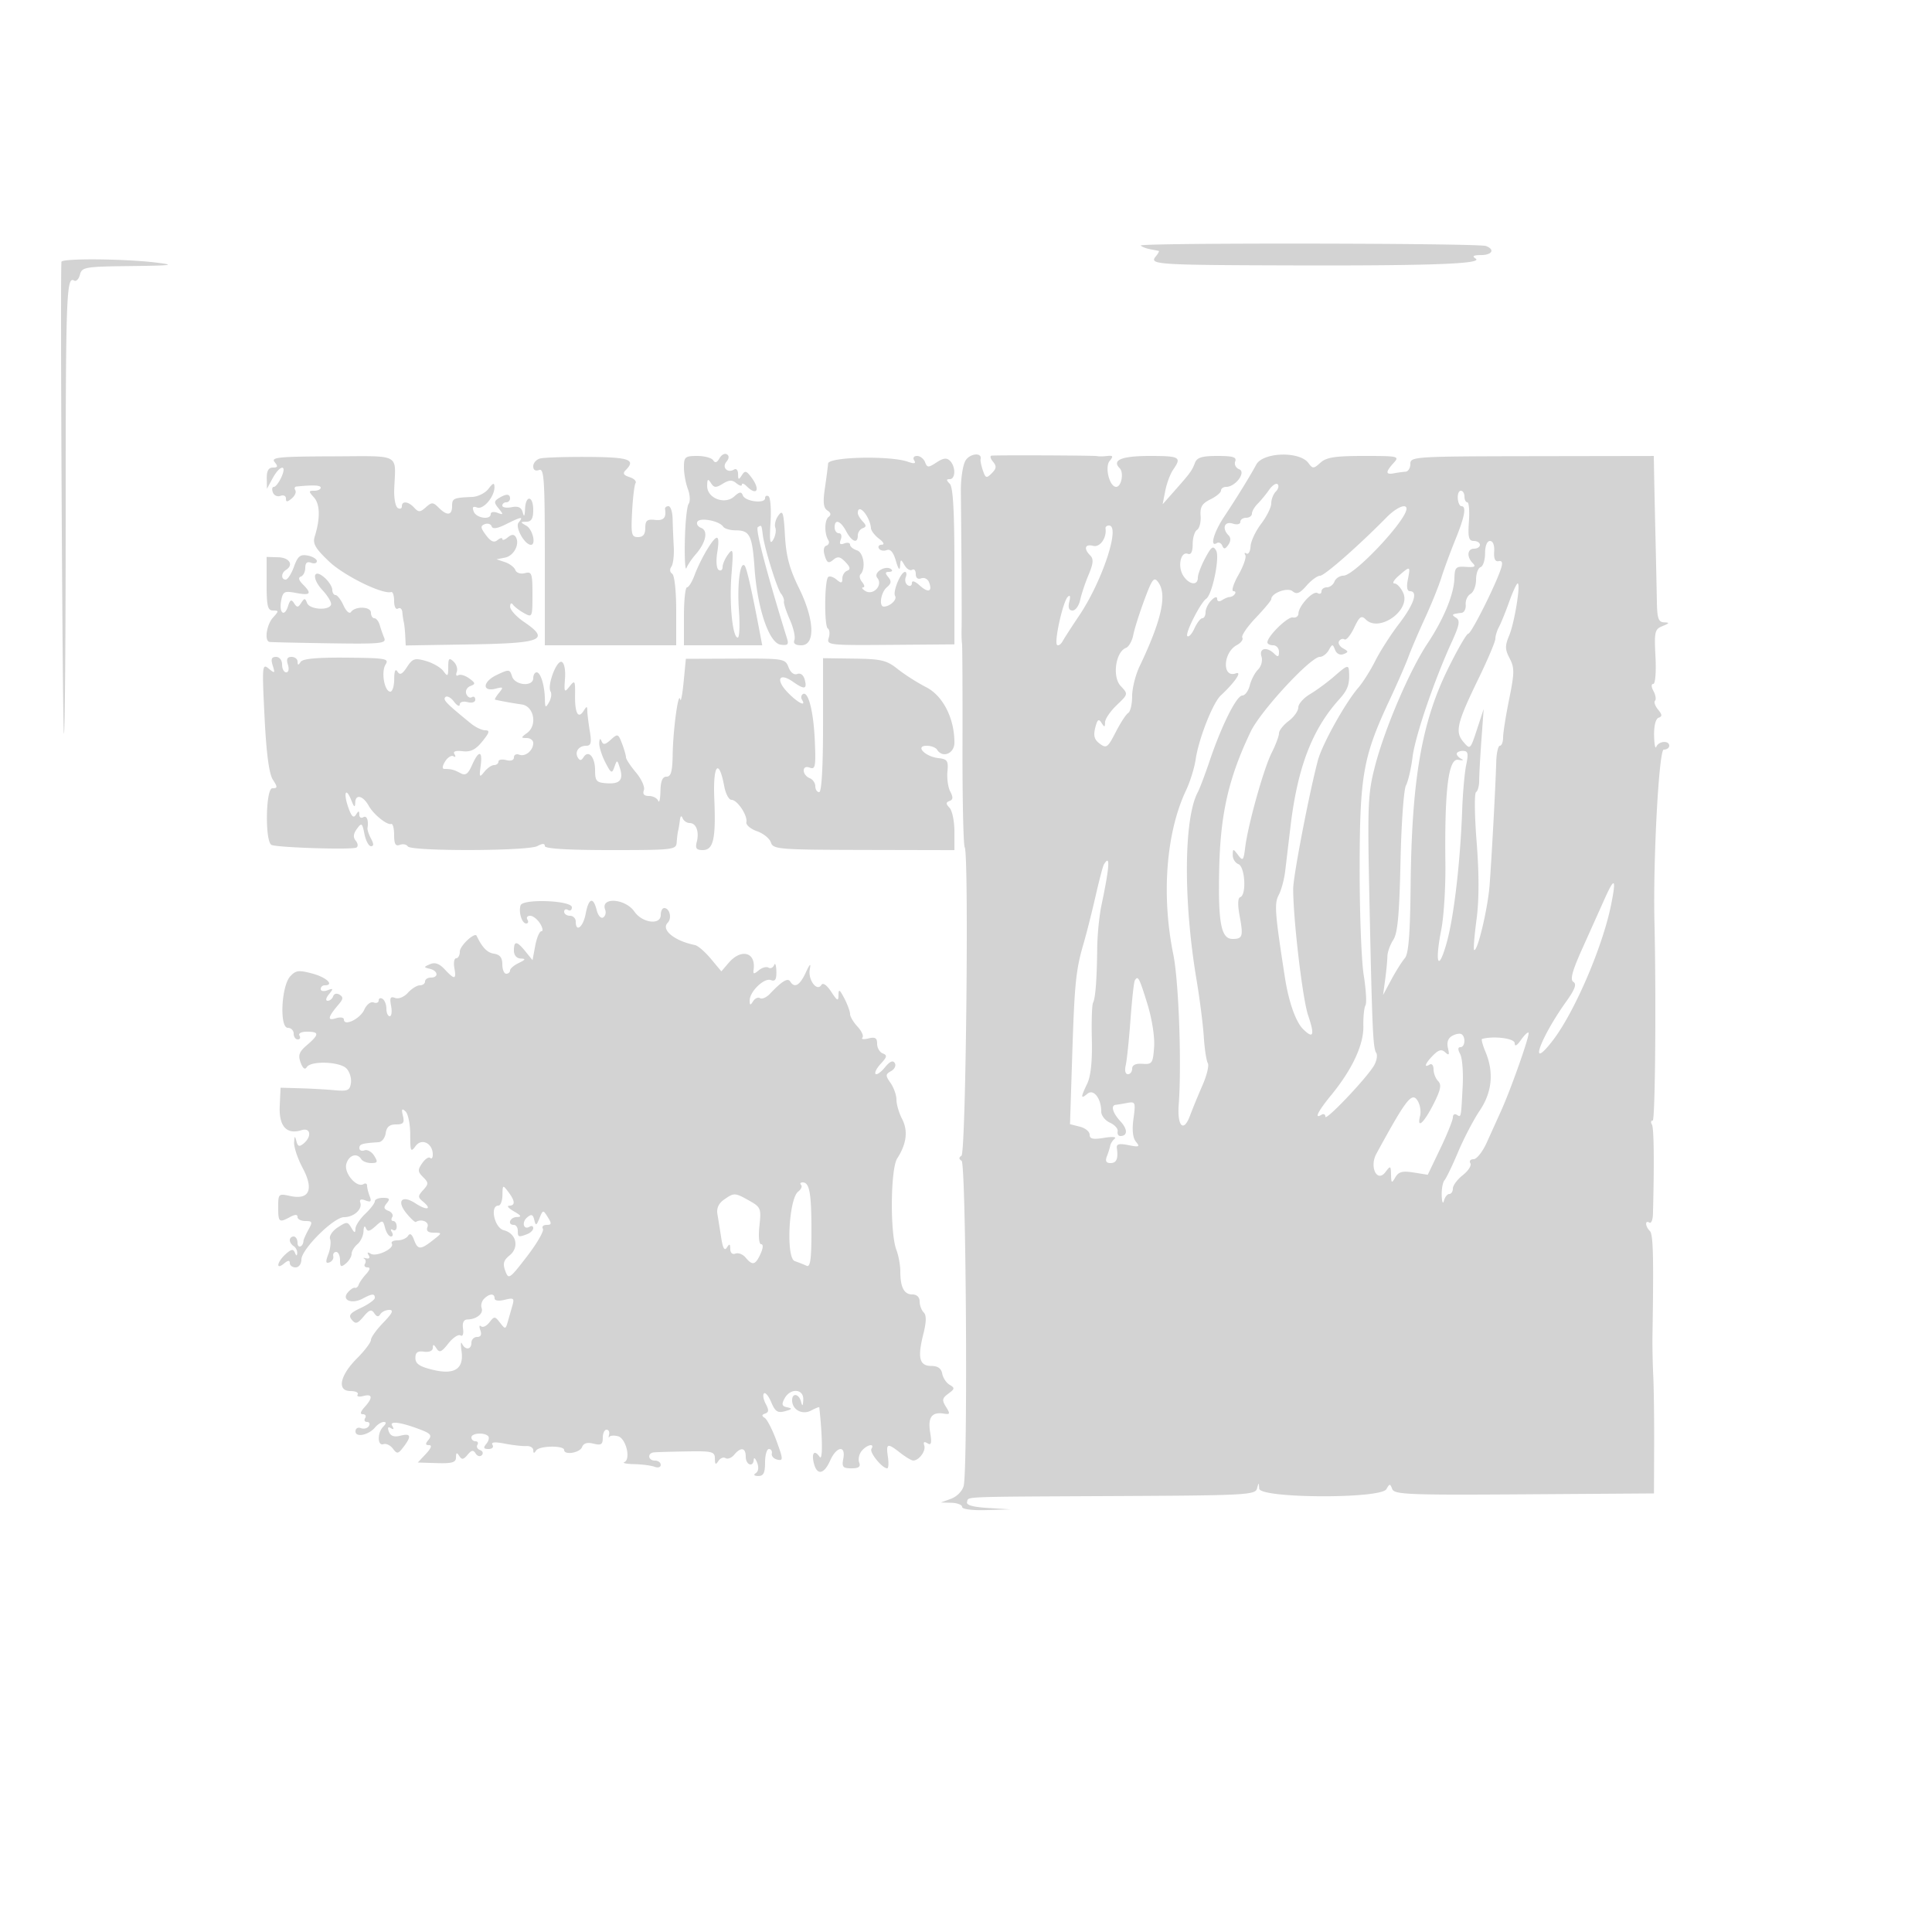 <svg xmlns="http://www.w3.org/2000/svg" width="500" height="500"><path d="M295.216 63.55c.331.33 1.429.757 2.442.949 1.013.191 2.01.382 2.214.424.205.043-.142.698-.772 1.456-1.737 2.094.128 2.214 35.9 2.308 35.66.094 49.036-.416 46.872-1.787-.971-.615-.569-.874 1.378-.885 2.921-.016 3.713-1.432 1.316-2.351-1.963-.753-90.101-.866-89.35-.114m-279.311 4.2c-.349 2.738.274 121.762.639 122.127.251.251.456-25.457.456-57.129 0-56.208.186-61.369 2.172-60.142.529.328 1.21-.35 1.512-1.505.519-1.984 1.25-2.109 13.183-2.248 10.683-.124 11.707-.262 6.633-.891-8.085-1.004-24.477-1.145-24.595-.212M186.2 118.607c-.63 1.125-1.145 1.291-1.621.521-.383-.62-2.245-1.128-4.138-1.128-3.14 0-3.441.257-3.441 2.935 0 1.614.46 4.144 1.021 5.622.562 1.477.654 3.194.204 3.815-.45.62-.895 4.953-.989 9.628-.093 4.675.098 7.825.424 7 .327-.825 1.386-2.4 2.352-3.5 2.681-3.05 3.337-6.152 1.454-6.875-.876-.336-1.312-1.066-.968-1.622.711-1.15 5.674-.196 6.638 1.276.35.534 1.804.971 3.232.971 3.674 0 4.316 1.275 4.905 9.75.73 10.482 3.753 19.396 6.729 19.838 1.817.269 2.162-.034 1.707-1.5-5.266-16.979-8.283-28.483-7.584-28.915.982-.607.949-.66 1.293 2.077.421 3.352 3.711 13.927 4.712 15.145.517.629.855 1.529.751 2-.105.47.583 2.595 1.527 4.722.944 2.126 1.478 4.489 1.186 5.25-.358.931.222 1.383 1.773 1.383 3.703 0 3.436-6.623-.597-14.815-2.454-4.986-3.32-8.228-3.621-13.56-.343-6.067-.572-6.767-1.704-5.219-.719.984-1.076 2.392-.793 3.13.284.739.034 2.157-.555 3.153-.817 1.382-.98.331-.686-4.443.211-3.44-.02-6.504-.514-6.809-.493-.305-.897-.084-.897.493 0 1.5-5.138.873-5.742-.701-.4-1.042-.866-.989-2.242.256-2.454 2.221-7.022.453-7.001-2.71.013-1.827.203-1.98.97-.775.803 1.262 1.289 1.292 3.063.193 1.629-1.01 2.432-1.039 3.53-.128.782.649 1.422.81 1.422.357 0-.452.54-.282 1.2.378 2.711 2.711 3.665.929 1.229-2.295-1.294-1.712-1.642-1.783-2.453-.5-.797 1.26-.948 1.211-.961-.314-.008-.995-.465-1.531-1.015-1.191-1.696 1.048-3.245-.5-2-2 .706-.851.745-1.539.11-1.932-.543-.336-1.402.132-1.91 1.039m63.623.68c-.664 1.217-1.183 4.688-1.153 7.713.179 18.278.257 32.895.191 35.5-.042 1.65.006 3.45.107 4 .101.55.158 12.419.126 26.376-.031 13.956.228 25.836.575 26.398 1.119 1.81.306 79.123-.839 79.831-.718.444-.707.853.036 1.312 1.152.712 1.65 79.679.53 84.14-.328 1.307-1.758 2.769-3.241 3.313l-2.655.972 2.75.079c1.512.043 2.75.529 2.75 1.079 0 .58 2.624.921 6.25.811l6.25-.189-5.816-.363c-3.954-.247-5.687-.746-5.413-1.561.485-1.437-2.648-1.317 39.906-1.527 32.101-.158 34.71-.301 35.134-1.921.435-1.667.463-1.667.573 0 .169 2.552 31.493 2.685 32.917.141.821-1.466.956-1.468 1.511-.02.543 1.416 4.283 1.565 34.172 1.359l33.563-.23.044-12.5c.025-6.875-.08-14.975-.232-18-.152-3.025-.241-7.75-.196-10.5.327-20.421.185-26.052-.677-26.914-1.209-1.209-1.311-2.905-.131-2.176.47.291.888-.695.928-2.191.36-13.419.257-22.346-.27-23.197-.347-.562-.252-1.022.211-1.022.639 0 .913-31.605.447-51.5-.375-15.993 1.163-44.5 2.401-44.5.786 0 1.428-.45 1.428-1 0-1.439-2.739-1.234-3.338.25-.277.688-.54-.625-.583-2.917-.047-2.504.42-4.334 1.171-4.587.971-.327.939-.798-.143-2.108-.765-.927-1.119-1.96-.785-2.294.334-.334.158-1.448-.392-2.475-.598-1.117-.623-1.869-.064-1.869.528 0 .778-3.074.573-7.046-.336-6.506-.194-7.115 1.849-7.937 1.795-.723 1.873-.902.411-.954-1.486-.052-1.819-.983-1.898-5.313a4737.17 4737.17 0 00-.364-16.75c-.147-6.325-.306-13.636-.352-16.248l-.085-4.747-31.5.053c-30.516.051-31.5.113-31.5 1.997 0 1.07-.562 1.979-1.25 2.022-.687.042-2.038.227-3 .411-2.188.419-2.215-.317-.095-2.659 1.592-1.759 1.301-1.829-7.671-1.829-7.452 0-9.712.349-11.246 1.737-1.771 1.603-2.011 1.61-3.116.098-2.282-3.12-11.767-2.829-13.51.415-1.619 3.014-5.006 8.509-8.362 13.566-2.654 4-3.717 7.899-1.835 6.737.503-.311 1.143 0 1.423.691.386.951.761.894 1.544-.236.66-.951.688-1.838.076-2.45-1.768-1.768-1.097-3.737 1.042-3.058 1.147.364 2 .18 2-.433 0-.587.675-1.067 1.5-1.067s1.5-.482 1.5-1.071c0-.59.665-1.737 1.478-2.55.812-.812 2.152-2.441 2.977-3.618.824-1.177 1.817-1.822 2.205-1.434.389.388.174 1.239-.477 1.89-.65.65-1.183 2.023-1.183 3.05 0 1.026-1.172 3.403-2.605 5.281-1.432 1.878-2.67 4.505-2.75 5.838-.08 1.332-.552 2.171-1.05 1.864-.497-.308-.637-.126-.31.402.327.529-.477 2.849-1.787 5.155S318.615 153 319.225 153c1.153 0 .114 1.488-1.058 1.515-.367.009-1.229.373-1.917.809-.731.464-1.25.325-1.25-.336 0-.677-.603-.528-1.5.369-.825.825-1.5 2.207-1.5 3.072 0 .864-.378 1.571-.839 1.571-.462 0-1.379 1.183-2.038 2.629-.659 1.446-1.486 2.341-1.838 1.989-.656-.656 3.397-8.665 4.899-9.682 1.547-1.048 3.534-10.689 2.561-12.428-.776-1.386-1.226-1.081-2.834 1.919-1.051 1.961-1.911 4.242-1.911 5.069 0 2.182-2.307 1.843-3.807-.559-1.482-2.373-.617-6.314 1.231-5.605.82.315 1.243-.541 1.243-2.515 0-1.646.51-3.308 1.134-3.694.623-.385 1.036-2.013.916-3.618-.171-2.3.365-3.203 2.533-4.266 1.512-.741 2.75-1.774 2.75-2.294s.605-.945 1.345-.945c2.408 0 5.232-3.841 3.354-4.562-.865-.332-1.328-1.241-1.029-2.021.426-1.109-.571-1.417-4.594-1.417-3.973 0-5.29.397-5.807 1.75-.792 2.076-1.227 2.672-5.28 7.25l-3.098 3.5.682-3.5c.375-1.925 1.3-4.388 2.055-5.473 2.242-3.222 1.717-3.527-6.069-3.527-7.255 0-9.887 1.072-7.788 3.171 1.145 1.145.448 4.829-.912 4.829-1.723 0-3.002-5.123-1.677-6.719 1.012-1.22.886-1.439-.729-1.263-1.074.117-2.178.128-2.453.026-.476-.178-25.546-.291-27.372-.124-.48.044-.323.742.349 1.552.975 1.175.912 1.782-.309 3.003-1.375 1.375-1.61 1.301-2.298-.722-.421-1.239-.691-2.548-.6-2.908.477-1.875-2.888-1.498-3.947.442m-178.757.292c.936 1.129.845 1.421-.444 1.421-1.113 0-1.609.864-1.582 2.75l.04 2.75 1.492-2.75c1.875-3.457 3.805-3.672 2.246-.25-.626 1.375-1.503 2.5-1.947 2.5-.445 0-.56.647-.257 1.437a1.534 1.534 0 001.969.893c.779-.299 1.417.009 1.417.685 0 .97.315.969 1.489-.006.819-.68 1.242-1.635.941-2.122-.301-.488-.184-.924.261-.968 4.462-.448 6.309-.361 6.309.298 0 .431-.745.783-1.655.783-1.51 0-1.517.153-.078 1.75 1.566 1.739 1.64 5.471.198 10.048-.591 1.878.08 3.064 3.681 6.5 3.871 3.693 13.828 8.591 16.104 7.922.412-.121.75.932.75 2.339 0 1.451.433 2.292 1 1.941.55-.34 1.056.084 1.125.941.069.857.237 2.009.375 2.559.138.55.306 2.136.375 3.524l.125 2.524 16.737-.274c18.679-.306 20.71-1.168 13.813-5.866-1.945-1.324-3.533-3.083-3.528-3.908.005-.881.312-1.087.743-.5.404.55 1.703 1.538 2.885 2.196 2.095 1.165 2.15 1.041 2.15-4.84 0-5.505-.173-5.992-1.961-5.524-1.114.291-2.181-.059-2.469-.811-.28-.728-1.49-1.65-2.689-2.049l-2.181-.726 2.203-.436c2.302-.456 3.896-3.532 2.773-5.35-.452-.729-1.091-.694-2.065.114-.776.644-1.411.836-1.411.426s-.562-.284-1.25.28c-.904.741-1.727.387-2.974-1.281-1.429-1.912-1.483-2.398-.314-2.846.775-.297 1.576-.04 1.78.573.252.755 1.45.575 3.718-.556 4.004-1.998 4.623-2.077 3.249-.42-.975 1.177 1.571 5.75 3.201 5.75 1.38 0 .44-3.988-1.16-4.92-1.667-.971-1.667-1.021 0-1.05 1.271-.022 1.75-.851 1.75-3.03 0-3.761-1.958-3.992-2.116-.25-.079 1.871-.268 2.159-.592.901-.345-1.338-1.142-1.722-2.884-1.389-1.325.254-2.408.073-2.408-.401 0-.473.45-.861 1-.861s1-.45 1-1c0-1.234-1.048-1.255-2.936-.061-1.247.79-1.247 1.14 0 2.672 1.28 1.572 1.246 1.692-.314 1.108-.963-.361-1.75-.22-1.75.312 0 1.625-3.744 1.078-4.404-.642-.439-1.144-.188-1.446.865-1.042 1.63.625 4.559-2.832 4.507-5.32-.024-1.171-.384-1.061-1.544.473-.831 1.1-2.73 2.05-4.218 2.111-4.848.2-5.206.364-5.206 2.389 0 2.419-1.295 2.562-3.472.385-1.449-1.449-1.792-1.458-3.322-.094-1.464 1.306-1.889 1.322-2.995.116-1.524-1.662-3.211-1.845-3.211-.348 0 .582-.481.762-1.069.398-.588-.363-.997-2.527-.908-4.809.371-9.496 2.061-8.598-16.08-8.541-13.759.044-15.888.254-14.877 1.472m68.684-.915c-.963.266-1.75 1.173-1.75 2.016 0 .953.568 1.316 1.5.958 1.307-.501 1.5 2.388 1.5 22.393V167h34v-8.941c0-5.158-.444-9.215-1.049-9.589-.6-.371-.687-1.144-.204-1.809.465-.639.744-2.961.621-5.161-.123-2.2-.256-5.463-.296-7.25-.039-1.787-.522-3.25-1.072-3.25s-.947.338-.882.75c.357 2.26-.377 3.045-2.618 2.799-2.039-.223-2.5.162-2.5 2.089 0 1.644-.571 2.362-1.878 2.362-1.681 0-1.843-.686-1.536-6.537.188-3.595.589-6.938.892-7.428.303-.49-.401-1.193-1.564-1.562-1.539-.489-1.816-.971-1.015-1.772 2.755-2.755 1.008-3.379-9.649-3.449-5.912-.038-11.537.147-12.5.412m74.561 1.296c-.065.847-.44 3.73-.833 6.408-.535 3.641-.371 5.089.653 5.75.895.577 1.013 1.142.34 1.632-1.106.806-1.169 4.312-.108 6.029.357.577.137 1.221-.489 1.43-.702.234-.864 1.247-.423 2.638.588 1.851.982 2.039 2.183 1.042 1.176-.976 1.803-.864 3.166.567 1.254 1.315 1.372 1.905.45 2.247-.687.255-1.25 1.156-1.25 2.003 0 1.265-.271 1.314-1.524.274-.838-.696-1.805-.985-2.147-.642-.962.962-1.043 12.721-.091 13.309.464.287.568 1.389.232 2.448-.589 1.854.022 1.923 15.959 1.798l16.571-.131v-20.181c0-14.363-.346-20.527-1.2-21.381-.933-.933-.933-1.2 0-1.2 1.521 0 1.565-3.235.065-4.735-.846-.846-1.733-.742-3.49.409-2.134 1.398-2.413 1.392-2.972-.066-.339-.884-1.27-1.608-2.069-1.608-.845 0-1.153.484-.737 1.158.515.832.041.924-1.691.326-4.67-1.612-20.463-1.247-20.595.476M377.275 129c.083 1.1.505 2 .938 2 1.354 0 .872 2.659-1.575 8.684-1.299 3.199-2.926 7.616-3.616 9.816-.69 2.2-2.601 6.925-4.247 10.5s-3.572 8.075-4.279 10c-.707 1.925-2.867 6.875-4.799 11-6.914 14.758-7.773 19.506-7.822 43.244-.023 11.691.448 24.331 1.049 28.089.6 3.758.807 7.294.459 7.856-.348.563-.593 2.966-.546 5.34.098 4.87-2.874 11.239-8.381 17.959-3.402 4.153-4.418 6.225-2.456 5.012.55-.34 1-.116 1 .498 0 1.305 10.951-10.25 12.662-13.361.64-1.161.871-2.568.514-3.124-.848-1.325-1.044-5.661-1.751-38.713-.548-25.632-.442-28.283 1.418-35.5 2.496-9.679 8.945-24.767 13.557-31.715 4.244-6.395 6.867-12.74 7-16.939.09-2.836.387-3.125 3.01-2.936 2.208.16 2.63-.07 1.75-.95-1.634-1.634-1.442-3.76.34-3.76.825 0 1.5-.45 1.5-1s-.718-1-1.597-1c-1.295 0-1.531-.943-1.25-5.001.191-2.75.01-5-.403-5-.413.001-.75-.674-.75-1.499 0-.825-.422-1.5-.938-1.5s-.87.9-.787 2m-18.384 4.848C351.63 141.228 342.783 149 341.644 149c-.706 0-2.291 1.158-3.522 2.574-1.739 2-2.542 2.322-3.602 1.443-1.32-1.096-5.52.472-5.52 2.061 0 .328-1.809 2.498-4.02 4.822-2.211 2.325-3.773 4.625-3.472 5.113.301.488-.334 1.359-1.412 1.936-3.614 1.934-3.855 8.625-.263 7.318 1.768-.643-.276 2.354-3.91 5.733-2.043 1.899-5.72 11.261-6.481 16.5-.32 2.2-1.434 5.8-2.476 8-5.169 10.913-6.439 27.166-3.319 42.464 1.413 6.929 2.194 28.485 1.408 38.85-.43 5.659 1.247 7.395 2.889 2.992.678-1.818 2.148-5.397 3.267-7.953 1.119-2.556 1.734-5.133 1.367-5.726-.366-.593-.835-3.677-1.04-6.853-.206-3.176-1.054-9.824-1.885-14.774-3.434-20.461-3.29-41.704.329-48.466.493-.922 1.874-4.569 3.067-8.105 3.094-9.166 6.973-16.929 8.46-16.929.701 0 1.57-1.179 1.932-2.621.362-1.441 1.326-3.289 2.142-4.105.841-.841 1.224-2.306.884-3.379-.689-2.171 1.418-2.61 3.333-.695.933.933 1.2.822 1.2-.5 0-.935-.675-1.7-1.5-1.7s-1.499-.338-1.499-.75c.003-1.59 5.255-6.735 6.591-6.456.775.161 1.423-.289 1.441-1 .052-2.005 3.788-6.023 4.939-5.311.565.349 1.028.158 1.028-.424s.627-1.059 1.393-1.059 1.652-.675 1.969-1.5c.316-.825 1.377-1.513 2.357-1.529 2.845-.047 16.281-14.334 16.281-17.312 0-1.449-2.644-.316-5.109 2.189M222 132.8c0 .44.563 1.396 1.25 2.125 1 1.06 1 1.417 0 1.783-.687.252-1.25 1.096-1.25 1.875 0 2.217-1.529 1.665-3-1.083-1.493-2.789-3-3.291-3-1 0 .825.498 1.5 1.107 1.5s.829.725.489 1.611c-.443 1.153-.189 1.447.893 1.032.831-.319 1.511-.175 1.511.321s.802 1.156 1.783 1.467c1.749.555 2.357 4.762.9 6.22-.366.366-.164 1.269.448 2.007.613.738.721 1.349.241 1.357-.479.009-.237.418.54.91 2.075 1.313 4.689-1.496 3.135-3.369-1.189-1.431 2.353-3.489 3.695-2.147.325.325.011.591-.698.591-.977 0-1.014.331-.154 1.367.863 1.04.773 1.668-.378 2.623-1.546 1.283-2.116 5.022-.762 4.995 1.591-.033 3.478-1.807 2.906-2.733-.671-1.086 1.441-6.232 2.563-6.244.395-.004.477.621.181 1.391-.295.769-.056 1.696.532 2.059.587.363 1.068.114 1.068-.554 0-.752.763-.523 2.006.602 2.222 2.01 3.369 1.634 2.435-.8-.334-.869-1.244-1.335-2.024-1.036-.873.335-1.417-.095-1.417-1.122 0-.916-.422-1.405-.939-1.086-.516.319-1.402-.217-1.969-1.191-.958-1.645-1.04-1.629-1.152.229-.077 1.279-.467.797-1.081-1.337-.651-2.259-1.419-3.162-2.378-2.794-.779.299-1.683.113-2.008-.413-.325-.526-.002-.97.718-.988.791-.019.518-.631-.691-1.546-1.1-.833-2.043-2.056-2.097-2.718-.249-3.109-3.403-6.726-3.403-3.904m64.108 3.95c.353 2.446-1.437 4.977-3.194 4.517-2.141-.56-2.524.723-.747 2.5.889.889.787 2.067-.428 4.95-.877 2.081-1.86 5.021-2.186 6.533-.325 1.512-1.215 2.75-1.978 2.75-.933 0-1.21-.737-.845-2.25.353-1.464.204-1.901-.426-1.25-1.241 1.28-3.529 11.608-2.746 12.391.326.326.991-.12 1.478-.991s2.405-3.841 4.262-6.6c5.981-8.888 10.745-23.3 7.702-23.3-.55 0-.951.338-.892.75m-103.133 5.5c-1.097 1.787-2.531 4.713-3.186 6.5-.655 1.787-1.55 3.25-1.99 3.25-.439 0-.799 3.375-.799 7.5v7.5h20.262l-.616-3.25c-2.086-11.001-3.413-16.85-3.943-17.38-1.189-1.19-1.952 4.906-1.465 11.71.272 3.806.133 6.92-.31 6.92-1.354 0-2.228-8.867-1.616-16.385.518-6.359.426-6.909-.866-5.174-.795 1.068-1.446 2.557-1.446 3.309 0 .752-.451 1.089-1.002.749-.577-.357-.735-2.292-.372-4.559.766-4.791-.009-4.993-2.651-.69m201.358.944c0 1.757-.525 3.37-1.166 3.584-.642.214-1.167 1.679-1.167 3.256 0 1.576-.644 3.227-1.43 3.667-.787.44-1.35 1.689-1.25 2.776.099 1.086-.382 2.042-1.07 2.124-2.561.305-2.719.449-1.409 1.28 1.082.685.866 1.889-1.118 6.234-4.613 10.101-9.478 24.375-10.158 29.808-.374 2.983-1.143 6.288-1.708 7.345-.566 1.057-1.201 9.974-1.413 19.816-.292 13.643-.736 18.433-1.87 20.162-.817 1.248-1.501 3.166-1.518 4.262-.018 1.095-.277 3.792-.576 5.992l-.545 4 2.152-4c1.183-2.2 2.747-4.683 3.476-5.517.976-1.117 1.373-6.131 1.508-19 .282-27.112 2.84-41.989 9.581-55.733 2.495-5.088 4.894-9.25 5.331-9.25.779 0 7.15-12.692 8.489-16.91.476-1.501.283-2.058-.647-1.865-.879.182-1.262-.651-1.137-2.475.114-1.657-.317-2.75-1.083-2.75-.763 0-1.272 1.277-1.272 3.194m-308.257 3.472C75.413 148.5 74.45 150 73.935 150c-1.242 0-1.197-1.72.065-2.5 2.086-1.289.923-3.198-2-3.281l-3-.085v6.933c0 5.785.274 6.933 1.655 6.933 1.54 0 1.54.127 0 1.829-1.677 1.853-2.281 6.062-.905 6.302.412.072 7.411.231 15.551.355 13.248.2 14.732.055 14.137-1.381a38.137 38.137 0 01-1.168-3.355c-.277-.963-.901-1.75-1.387-1.75-.485 0-.883-.647-.883-1.438 0-1.624-4.094-1.752-5.181-.162-.375.548-1.235-.218-1.911-1.702-.676-1.484-1.607-2.698-2.069-2.698-.461 0-.839-.605-.839-1.345s-.855-2.119-1.901-3.065c-3.015-2.729-3.575-.016-.648 3.14 1.405 1.515 2.403 3.208 2.218 3.762-.533 1.602-5.549 1.264-6.194-.418-.51-1.329-.7-1.335-1.529-.046-.797 1.241-1.086 1.255-1.837.09-.701-1.089-1.035-.926-1.572.764-.937 2.955-2.385 1.774-1.77-1.444.452-2.364.818-2.551 3.866-1.979 3.748.703 4.152.183 1.733-2.236-1.071-1.071-1.243-1.764-.5-2.012.624-.208 1.134-1.226 1.134-2.263 0-1.265.494-1.696 1.5-1.31.825.317 1.5.13 1.5-.414 0-.545-1.062-1.194-2.359-1.442-1.939-.371-2.573.142-3.565 2.884M362 149c-1.268 1.1-1.778 2-1.132 2 .646 0 1.671 1.089 2.278 2.421 2.044 4.486-6.211 10.371-9.68 6.902-1.142-1.142-1.62-.801-3.021 2.152-.915 1.929-2.034 3.279-2.486 3-.451-.279-1.086-.078-1.411.447-.325.525.144 1.366 1.04 1.868 1.433.801 1.445.983.104 1.498-.907.348-1.79-.099-2.176-1.101-.604-1.567-.72-1.563-1.633.063-.54.963-1.582 1.75-2.316 1.75-2.389 0-15.327 13.986-17.884 19.331-5.715 11.949-7.85 21.273-8.157 35.624-.298 13.943.49 18.045 3.468 18.045 2.578 0 2.804-.702 1.855-5.776-.575-3.079-.528-4.831.135-5.052 1.649-.55 1.234-7.875-.484-8.534-.825-.316-1.486-1.377-1.468-2.357.03-1.703.091-1.703 1.391.011 1.233 1.627 1.403 1.442 1.834-2 .745-5.957 4.797-20.416 6.865-24.502 1.033-2.041 1.878-4.296 1.878-5.013 0-.716 1.125-2.147 2.5-3.18 1.375-1.032 2.5-2.617 2.5-3.521 0-.905 1.391-2.466 3.09-3.47 1.7-1.004 4.625-3.173 6.5-4.82 2.957-2.595 3.426-2.747 3.528-1.14.219 3.417-.272 4.839-2.541 7.354-7.019 7.783-10.785 17.637-12.609 33-.49 4.125-1.103 9.272-1.362 11.439-.258 2.166-1.012 4.951-1.675 6.19-1.175 2.196-.994 4.603 1.608 21.371.978 6.302 2.801 11.467 4.714 13.351 2.673 2.632 3.043 1.591 1.28-3.602-1.434-4.225-3.871-24.92-3.856-32.749.006-3.264 4.156-24.821 6.398-33.237 1.102-4.137 7.076-14.872 10.442-18.763 1.19-1.375 3.178-4.525 4.418-7 1.241-2.475 4.013-6.792 6.16-9.592 3.854-5.027 4.972-8.408 2.78-8.408-.717 0-.907-1.089-.525-3 .711-3.553.632-3.586-2.35-1m-65.831 6.236c-1.283 3.445-2.576 7.537-2.875 9.093-.3 1.557-1.154 3.064-1.9 3.35-2.68 1.028-3.581 7.493-1.372 9.844 1.976 2.104 1.976 2.105-1.023 4.978-1.649 1.58-3.006 3.576-3.014 4.436-.013 1.334-.15 1.351-.932.115-.716-1.132-1.066-.849-1.606 1.301-.519 2.069-.227 3.09 1.182 4.128 1.708 1.26 2.065 1 4.105-2.982 1.229-2.399 2.692-4.644 3.25-4.989.559-.346 1.015-2.289 1.013-4.319-.001-2.03.856-5.491 1.905-7.691 5.735-12.024 7.199-18.615 4.848-21.823-1.092-1.49-1.544-.914-3.581 4.559m94.407.514c-.932 2.613-2.118 5.531-2.636 6.486-.517.955-.94 2.338-.94 3.073 0 .735-1.951 5.353-4.336 10.264-5.629 11.587-6.162 13.82-3.927 16.443 1.739 2.039 1.787 1.995 3.499-3.224l1.737-5.292-.581 8c-.319 4.4-.578 9.124-.576 10.497.002 1.373-.367 2.725-.819 3.005-.452.279-.38 6.108.159 12.953.651 8.26.643 14.979-.025 19.975-.553 4.141-.839 7.695-.636 7.898.814.814 3.564-10.691 4.017-16.808.584-7.888 1.555-25.913 1.712-31.77.062-2.338.488-4.25.945-4.25.457 0 .831-.968.831-2.15 0-1.183.708-5.647 1.574-9.92 1.382-6.818 1.397-8.107.127-10.531-1.218-2.325-1.239-3.261-.131-5.913 1.384-3.313 3.04-13.486 2.195-13.486-.271 0-1.256 2.137-2.189 4.75M70.577 172.242c.65 2.049.56 2.116-1.049.782-1.671-1.387-1.725-.755-1.066 12.507.47 9.444 1.162 14.698 2.139 16.219 1.278 1.99 1.264 2.25-.118 2.25-1.708 0-1.944 13.597-.254 14.642 1.145.707 20.995 1.338 22.027.7.463-.286.377-1.079-.19-1.763-.721-.868-.632-1.791.296-3.06 1.224-1.674 1.378-1.569 1.958 1.332.347 1.732 1.107 3.149 1.69 3.149.743 0 .747-.586.012-1.959-.577-1.078-.99-2.316-.917-2.75.335-2.01-.196-3.353-1.105-2.791-.55.34-1.007.029-1.015-.691-.013-1.05-.184-1.043-.869.037-.623.983-1.16.466-1.989-1.912-1.321-3.788-.633-5.383.788-1.829.748 1.869.972 1.992 1.022.562.077-2.238 2.031-1.747 3.492.877 1.245 2.237 4.73 5.05 5.821 4.698.413-.133.75 1.156.75 2.865 0 2.321.371 2.964 1.468 2.544.807-.31 1.734-.133 2.059.393.807 1.306 31.084 1.234 33.539-.079 1.333-.714 1.934-.714 1.934 0 0 .673 5.948 1.035 17 1.035 16.292 0 17.005-.083 17.125-2 .069-1.1.238-2.45.375-3 .137-.55.342-1.787.454-2.75.127-1.094.393-1.282.708-.5.278.688 1.094 1.25 1.814 1.25 1.693 0 2.534 2.244 1.839 4.904-.428 1.636-.088 2.096 1.549 2.096 2.784 0 3.43-2.891 2.989-13.396-.366-8.734 1.181-10.568 2.588-3.068.357 1.905 1.196 3.464 1.864 3.464 1.509 0 4.206 4.048 3.853 5.784-.144.706 1.094 1.756 2.749 2.334 1.656.577 3.278 1.891 3.605 2.92.557 1.755 2.037 1.874 24.041 1.923l23.447.053v-4.807c0-2.644-.562-5.403-1.25-6.132-.994-1.053-.995-1.418-.008-1.781.915-.335.965-.972.192-2.418-.578-1.079-.912-3.405-.742-5.169.271-2.826-.01-3.244-2.369-3.516-3.448-.399-6.077-3.191-3.004-3.191 1.134 0 2.341.45 2.681 1 1.42 2.297 4.5 1.05 4.5-1.822 0-6.301-2.973-12.124-7.324-14.343-2.263-1.155-5.574-3.265-7.36-4.689-2.849-2.274-4.229-2.604-11.281-2.7l-8.035-.11v17.332c0 10.888-.372 17.332-1 17.332-.55 0-1-.689-1-1.531 0-.843-.675-1.791-1.5-2.107-.825-.317-1.5-1.189-1.5-1.938 0-.836.616-1.125 1.596-.749 1.39.534 1.556-.346 1.285-6.781-.325-7.718-1.69-13.13-3.093-12.263-.451.279-.562.926-.245 1.438 1.27 2.056-1.219.751-3.815-1.999-3.088-3.271-2.046-5.106 1.493-2.628 2.972 2.082 3.698 1.963 3.054-.499-.326-1.246-1.09-1.844-1.938-1.519-.845.324-1.746-.368-2.269-1.744-.842-2.216-1.236-2.281-13.718-2.231l-12.85.051-.582 6c-.32 3.3-.718 5.325-.884 4.5-.465-2.316-1.848 7.806-1.946 14.25-.068 4.406-.439 5.75-1.588 5.75-1.053 0-1.524 1.118-1.579 3.75-.043 2.063-.306 3.188-.583 2.5-.278-.687-1.353-1.25-2.39-1.25-1.257 0-1.695-.495-1.315-1.485.313-.817-.6-2.876-2.032-4.577-1.43-1.7-2.601-3.478-2.601-3.95s-.461-2.071-1.025-3.555c-.975-2.562-1.12-2.612-2.897-1.004-1.457 1.319-1.986 1.404-2.395.382-.335-.837-.554-.66-.604.489-.043.989.664 3.236 1.573 4.993 1.494 2.89 1.718 3.004 2.352 1.2.674-1.919.726-1.91 1.413.248.986 3.102.024 4.209-3.448 3.966-2.624-.183-2.965-.574-2.967-3.398-.002-3.423-1.737-5.356-2.989-3.33-.543.878-.96.915-1.447.128-.919-1.487.188-3.107 2.124-3.107 1.26 0 1.449-.744.952-3.75-.341-2.062-.632-4.425-.646-5.25-.023-1.313-.143-1.316-.957-.029-1.401 2.216-2.283.614-2.219-4.03.053-3.829-.058-4.01-1.413-2.298-1.354 1.708-1.449 1.545-1.189-2.049.166-2.293-.195-4.069-.873-4.301-1.332-.457-3.799 6.163-2.862 7.68.344.556.165 1.802-.398 2.769-.897 1.54-1.03 1.447-1.068-.742-.063-3.584-1.105-7-2.134-7-.485 0-.883.675-.883 1.5 0 2.306-4.735 1.911-5.487-.458-.591-1.863-.784-1.88-3.98-.356-3.671 1.75-3.839 4.463-.218 3.53 1.942-.5 2.032-.377.813 1.111-.755.92-1.205 1.71-1 1.756 1.821.408 4.806.94 6.872 1.226 3.2.442 4.134 5.389 1.395 7.392-1.623 1.186-1.63 1.299-.086 1.299.93 0 1.691.585 1.691 1.3 0 1.921-2.043 3.621-3.622 3.015-.758-.291-1.378.022-1.378.695 0 .731-.805 1.013-2 .7-1.1-.287-2-.115-2 .384 0 .498-.513.906-1.14.906-.627 0-1.764.787-2.527 1.75-1.245 1.57-1.342 1.415-.948-1.5.551-4.066-.483-4.186-2.221-.258-1.038 2.346-1.686 2.799-2.994 2.099-1.702-.911-2.392-1.091-4.178-1.091-.609 0-.53-.767.2-1.935.664-1.065 1.638-1.67 2.163-1.346.525.325.645.09.267-.521-.455-.737.249-1.001 2.096-.784 2.087.245 3.363-.391 5.108-2.544 1.847-2.279 2.004-2.87.761-2.87-.86 0-2.53-.787-3.709-1.75-6.487-5.291-7.313-6.145-6.618-6.842.419-.419 1.417.105 2.219 1.165.801 1.06 1.472 1.407 1.489.771.018-.66.891-.932 2.032-.634 1.162.304 2 .031 2-.652 0-.647-.403-.927-.895-.623-.493.305-1.139-.082-1.437-.858-.298-.776.174-1.686 1.049-2.022 1.395-.535 1.358-.78-.302-1.994-1.041-.761-2.312-1.125-2.824-.808-.512.316-.686-.064-.386-.844.299-.781-.074-1.997-.83-2.704-1.144-1.068-1.375-.826-1.375 1.447 0 2.421-.141 2.539-1.25 1.035-.687-.932-2.721-2.114-4.519-2.626-2.903-.828-3.452-.653-4.904 1.563-1.236 1.886-1.838 2.175-2.466 1.186-.54-.852-.836-.173-.846 1.94-.008 1.787-.456 3.25-.996 3.25-1.524 0-2.436-5.103-1.251-7 .973-1.558.138-1.707-10.075-1.8-7.671-.07-11.374.273-11.899 1.1-.585.919-.767.907-.779-.05-.008-.687-.72-1.25-1.582-1.25-1.113 0-1.383.581-.933 2 .364 1.147.18 2-.433 2-.587 0-1.067-.9-1.067-2 0-1.149-.667-2-1.567-2-1.169 0-1.387.57-.856 2.242M377 195.083c0 .413.563 1.018 1.25 1.345.688.327.295.421-.873.21-2.529-.458-3.546 7.803-3.311 26.895.074 6.032-.406 13.714-1.067 17.071-1.732 8.797-.77 11.14 1.395 3.396 1.89-6.763 3.522-20.763 4.022-34.5.16-4.4.629-9.613 1.041-11.583.615-2.934.46-3.584-.853-3.584-.882 0-1.604.338-1.604.75m-91.328 28.667c-.245.412-1.217 4.125-2.16 8.25-.944 4.125-2.307 9.525-3.03 12-2.054 7.025-2.387 10.275-2.995 29.221l-.569 17.72 2.541.638c1.398.351 2.541 1.284 2.541 2.075 0 1.104.869 1.293 3.75.816 2.063-.341 3.3-.248 2.75.205-.55.454-1.079 1.275-1.176 1.825-.097.55-.482 1.788-.857 2.75-.476 1.223-.197 1.75.926 1.75 1.573 0 2.04-1.101 1.649-3.89-.146-1.049.592-1.233 3.004-.751 2.777.556 3.032.44 1.942-.874-.827-.996-1.046-3.042-.642-5.99.579-4.227.489-4.453-1.616-4.06-1.227.229-2.567.45-2.98.491-1.352.134-.787 2.118 1.215 4.267 1.907 2.047 1.896 3.807-.024 3.807-.518 0-.829-.546-.691-1.213.137-.668-.762-1.674-2-2.238-1.238-.563-2.25-1.846-2.25-2.852 0-3.413-1.967-5.969-3.57-4.639-1.785 1.482-1.793 1.008-.042-2.654.912-1.907 1.317-5.822 1.181-11.404-.114-4.675.024-8.937.307-9.47.626-1.181.993-5.988 1.083-14.189.037-3.388.526-8.338 1.086-11 2.148-10.211 2.341-13.475.627-10.591m129.544 9.003a9493.48 9493.48 0 01-5.688 12.677c-2.651 5.898-3.249 8.124-2.334 8.69.899.555.399 1.924-1.848 5.07-6.838 9.574-9.931 18.409-3.567 10.191 5.671-7.323 12.994-24.339 15.183-35.277 1.383-6.913.907-7.282-1.746-1.351m-280.483 1.535c-.582 1.731.33 4.712 1.443 4.712.518 0 .664-.45.324-1s-.025-1 .7-1c.726 0 1.881.9 2.568 2s.845 2 .352 2c-.494 0-1.214 1.686-1.6 3.746l-.703 3.746-1.819-2.246c-2.244-2.771-2.998-2.833-2.998-.246 0 1.212.689 2.027 1.75 2.068 1.393.054 1.291.289-.5 1.152-1.238.597-2.25 1.467-2.25 1.933 0 .466-.45.847-1 .847s-1-1.094-1-2.43c0-1.721-.628-2.524-2.148-2.75-1.765-.263-3.041-1.577-4.505-4.639-.483-1.012-4.347 2.596-4.347 4.06 0 .967-.42 1.759-.934 1.759-.513 0-.73 1.125-.48 2.5.554 3.055.075 3.126-2.491.372-1.386-1.489-2.526-1.893-3.789-1.346-1.696.736-1.699.809-.056 1.202 2.137.511 2.331 2.272.25 2.272-.825 0-1.5.45-1.5 1s-.605 1-1.345 1-2.132.87-3.094 1.933c-.995 1.099-2.419 1.675-3.303 1.336-1.231-.473-1.448-.043-1.045 2.067.281 1.465.122 2.664-.352 2.664-.473 0-.861-.873-.861-1.941s-.45-2.219-1-2.559c-.55-.34-1-.156-1 .41 0 .565-.595.799-1.322.52-.744-.285-1.8.542-2.415 1.893-1.086 2.383-5.263 4.38-5.263 2.516 0-.538-.951-.672-2.125-.299-2.267.719-2.025-.341.842-3.691 1.117-1.304 1.149-1.813.157-2.427-.712-.44-1.426-.267-1.648.401-.216.647-.86 1.177-1.432 1.177-.587 0-.442-.734.334-1.687 1.201-1.478 1.154-1.606-.378-1.032-.963.361-1.75.22-1.75-.312 0-.533.45-.969 1-.969 2.639 0 .537-2.048-3.112-3.03-3.573-.962-4.331-.869-5.785.711-2.305 2.504-2.807 13.319-.618 13.319.833 0 1.515.675 1.515 1.5s.477 1.5 1.059 1.5.781-.45.441-1c-.351-.567.49-1 1.941-1 3.213 0 3.218.701.022 3.447-2.051 1.763-2.37 2.631-1.664 4.537.569 1.54 1.123 1.952 1.595 1.187 1.042-1.685 8.472-1.448 10.247.327.824.824 1.355 2.512 1.179 3.75-.282 1.981-.801 2.208-4.32 1.889-2.2-.2-6.226-.425-8.946-.5l-4.945-.137-.215 4.763c-.235 5.22 1.786 7.449 5.644 6.225 2.344-.744 2.722 1.637.546 3.443-1.125.933-1.513.803-1.884-.628-.377-1.454-.49-1.377-.584.394-.064 1.208.938 4.18 2.227 6.604 2.956 5.559 1.708 8.308-3.273 7.214-2.981-.654-3.07-.57-3.07 2.906 0 3.907.203 4.076 3.066 2.544 1.333-.714 1.934-.714 1.934 0 0 .569.916 1.035 2.035 1.035 1.814 0 1.9.244.786 2.25-.688 1.238-1.266 2.55-1.286 2.917-.082 1.547-1.535 2.02-1.535.5 0-.917-.45-1.667-1-1.667s-1 .423-1 .941.45 1.219 1 1.559c.55.34.964 1.154.921 1.809-.053.799-.252.76-.604-.12-.407-1.019-.947-.929-2.421.405-2.23 2.018-2.594 4.231-.396 2.406 1.036-.86 1.5-.898 1.5-.122 0 .617.675 1.122 1.5 1.122.84 0 1.5-.892 1.5-2.026C78 323.307 86.361 315 89.045 315c2.51 0 4.778-2.03 4.202-3.76-.275-.824.176-1.015 1.343-.567 1.379.529 1.612.296 1.084-1.081-.371-.966-.674-2.195-.674-2.733 0-.537-.403-.728-.896-.423-1.761 1.088-5.129-2.808-4.482-5.186.63-2.32 2.787-3.015 3.878-1.25.34.55 1.495 1 2.567 1 1.665 0 1.777-.277.763-1.9-.652-1.045-1.781-1.672-2.508-1.393-.727.279-1.322.009-1.322-.6 0-1.017.705-1.23 5-1.509.825-.054 1.644-1.11 1.82-2.348.227-1.6.994-2.25 2.656-2.25 1.917 0 2.239-.404 1.794-2.25-.418-1.736-.264-1.991.677-1.117.671.624 1.22 3.322 1.22 5.997 0 4.389.135 4.678 1.385 2.968 1.566-2.142 4.448-.722 4.448 2.191 0 .849-.297 1.247-.66.884-.363-.363-1.292.241-2.063 1.342-1.219 1.74-1.191 2.214.208 3.613 1.465 1.465 1.468 1.766.037 3.347-1.419 1.569-1.421 1.864-.023 3.024 2.438 2.023.961 2.348-1.964.432-3.508-2.298-4.997-.671-2.351 2.569 1.123 1.375 2.216 2.387 2.429 2.25 1.413-.912 3.521-.041 3.025 1.25-.404 1.053.087 1.507 1.643 1.522 2.198.022 2.195.041-.281 1.978-3.203 2.505-3.887 2.481-4.868-.171-.532-1.438-1.047-1.776-1.526-1-.398.644-1.624 1.171-2.724 1.171s-1.764.382-1.475.849c.768 1.243-3.998 3.522-5.466 2.614-.804-.496-.998-.364-.544.371.413.668.166 1.008-.595.818-.716-.178-.962-.135-.546.097.416.232.502.833.191 1.336-.311.503-.019.915.649.915.811 0 .688.581-.37 1.75-.871.962-1.728 2.2-1.905 2.75-.176.55-.615.902-.975.782s-1.198.437-1.863 1.238c-1.634 1.969 1.071 3.057 3.873 1.557 2.445-1.309 3.144-1.351 3.144-.191 0 .487-1.602 1.646-3.56 2.575-2.878 1.366-3.336 1.959-2.394 3.094.98 1.182 1.464 1.05 3.04-.825 1.496-1.78 2.054-1.956 2.769-.873.624.947 1.102 1.022 1.579.25.376-.609 1.421-1.107 2.321-1.107 1.201 0 .786.878-1.559 3.298-1.758 1.813-3.196 3.823-3.196 4.466 0 .643-1.618 2.787-3.595 4.764-4.463 4.464-5.272 8.472-1.708 8.472 1.331 0 2.169.408 1.861.907-.309.498.34.671 1.441.383 2.433-.636 2.562.433.346 2.881-1.079 1.192-1.232 1.829-.441 1.829.668 0 .936.45.596 1-.34.55-.115 1 .5 1s.821.481.458 1.068c-.363.588-1.29.827-2.059.532-.781-.3-1.399.071-1.399.838 0 1.676 3.412.975 5.09-1.046.635-.766 1.64-1.392 2.232-1.392.702 0 .66.418-.122 1.2-1.591 1.591-1.553 5.085.05 4.546.688-.232 1.785.293 2.438 1.166 1.068 1.428 1.343 1.386 2.718-.412 2.163-2.827 1.954-3.628-.77-2.945-1.649.414-2.554.102-2.989-1.033-.41-1.068-.232-1.384.519-.919.75.463.867.259.339-.594-.882-1.428 2.506-.924 7.761 1.153 2.191.867 2.529 1.379 1.628 2.466-.866 1.043-.828 1.372.158 1.372.821 0 .522.826-.815 2.25l-2.112 2.25 4.937.151c3.979.122 4.941-.17 4.953-1.5.012-1.25.216-1.336.839-.354.654 1.032 1.093.972 2.146-.297 1.031-1.243 1.496-1.315 2.107-.326.431.697 1.146.882 1.589.41.442-.472.239-1.06-.452-1.306-.691-.247-1.002-.86-.691-1.363.311-.503.088-.915-.494-.915s-1.059-.45-1.059-1c0-1.112 3.294-1.373 4.325-.342.362.362.156 1.262-.456 2-.857 1.032-.726 1.342.568 1.342.933 0 1.389-.473 1.024-1.064-.45-.727.559-.83 3.191-.323 2.116.407 4.635.688 5.598.625.963-.062 1.757.421 1.765 1.074.011.862.217.879.75.061.802-1.23 7.229-1.34 7.233-.123.004 1.406 4.063.756 4.638-.743.387-1.011 1.346-1.299 2.968-.891 1.961.492 2.396.218 2.396-1.508 0-1.159.436-2.108.969-2.108.532 0 .831.563.664 1.25-.168.688-.132.96.079.606.211-.354 1.217-.426 2.236-.159 2.061.539 3.379 5.972 1.625 6.7-.59.245.578.481 2.595.524 2.018.043 4.38.352 5.25.686.87.334 1.582.109 1.582-.5s-.675-1.107-1.5-1.107c-1.804 0-2.032-1.945-.25-2.128.688-.071 4.512-.183 8.5-.25 6.619-.111 7.251.052 7.265 1.878.012 1.527.222 1.674.889.622.48-.758 1.322-1.101 1.871-.761.549.339 1.554-.053 2.234-.872 1.721-2.074 2.991-1.857 2.991.511 0 2.14 1.952 2.847 2.07.75.039-.687.428-.35.864.75.482 1.217.357 2.288-.32 2.735-.695.458-.456.74.636.75 1.336.011 1.75-.812 1.75-3.485 0-1.925.45-3.5 1-3.5s.887.536.75 1.191c-.138.654.509 1.357 1.436 1.561 1.543.339 1.523-.075-.229-4.869-1.053-2.881-2.425-5.554-3.049-5.94-.82-.506-.786-.817.122-1.12.955-.318.991-.916.149-2.489-.61-1.139-.817-2.363-.46-2.719.356-.357 1.205.676 1.885 2.295 1.017 2.417 1.655 2.83 3.567 2.307 1.85-.505 1.97-.711.583-.999-1.393-.29-1.538-.753-.715-2.291 1.487-2.779 4.993-2.545 4.845.323-.087 1.693-.229 1.817-.573.5-.541-2.071-2.311-2.356-2.311-.372 0 2.47 2.634 3.888 4.936 2.656 1.135-.607 2.078-.976 2.095-.819.869 7.958.908 14.021.083 12.814-1.347-1.971-2.173-.971-1.458 1.765.808 3.089 2.617 2.746 4.184-.794 1.641-3.707 4.087-4.067 3.405-.5-.41 2.145-.111 2.5 2.107 2.5 1.897 0 2.431-.403 2.005-1.513-.32-.832-.025-2.182.654-3 1.353-1.631 3.469-2.072 2.512-.523-.565.912 2.785 5.036 4.09 5.036.338 0 .416-1.35.174-3-.515-3.509-.143-3.625 3.213-1 1.375 1.076 2.87 1.966 3.321 1.978 1.486.04 3.349-2.468 2.88-3.876-.307-.919-.031-1.115.825-.586.994.614 1.152-.032.696-2.842-.632-3.893.444-5.344 3.581-4.827 1.579.26 1.644.042.525-1.75-1.093-1.751-1.005-2.247.613-3.43 1.662-1.216 1.703-1.49.336-2.275-.855-.49-1.723-1.792-1.929-2.892-.255-1.36-1.167-2-2.848-2-3.064 0-3.587-2.114-2.041-8.25.8-3.18.828-4.863.093-5.598-.579-.579-1.052-1.862-1.052-2.852 0-1.099-.737-1.8-1.893-1.8-2.146 0-3.107-1.861-3.107-6.017 0-1.569-.46-4.062-1.022-5.54-1.667-4.386-1.51-20.977.224-23.655 2.42-3.737 2.843-7.147 1.264-10.191-.806-1.554-1.466-3.799-1.466-4.989s-.682-3.137-1.516-4.327c-1.366-1.951-1.352-2.255.141-3.091.911-.51 1.335-1.446.943-2.08-.484-.783-1.304-.424-2.554 1.119-1.013 1.249-2.101 2.013-2.417 1.698-.317-.315.299-1.512 1.369-2.66 1.607-1.725 1.692-2.184.489-2.646-.8-.307-1.455-1.43-1.455-2.496 0-1.507-.5-1.815-2.25-1.384-1.238.305-1.94.215-1.56-.2.379-.415-.183-1.691-1.25-2.836-1.067-1.145-1.94-2.621-1.94-3.279 0-.659-.672-2.486-1.494-4.062-1.211-2.322-1.496-2.485-1.506-.864-.011 1.704-.29 1.58-1.889-.845-1.159-1.758-2.136-2.424-2.557-1.742-1.132 1.831-3.491-1.357-2.984-4.032.33-1.74.044-1.506-1.062.869-1.534 3.293-2.89 4.059-4.002 2.26-.629-1.018-2.143-.099-5.255 3.189-.884.934-2.028 1.439-2.541 1.122-.514-.318-1.326.043-1.806.801-.714 1.126-.876 1.093-.889-.183-.022-2.31 3.763-5.961 5.492-5.298 1.118.429 1.473-.144 1.414-2.284-.043-1.571-.307-2.292-.585-1.601-.279.691-.938.99-1.465.664-.527-.326-1.654-.015-2.504.69-1.274 1.058-1.508 1.029-1.337-.164.648-4.521-3.2-5.564-6.464-1.752l-1.879 2.194-2.726-3.265c-1.499-1.796-3.341-3.389-4.093-3.541-5.343-1.074-8.877-3.973-7.059-5.791 1.139-1.139.499-3.791-.916-3.791-.491 0-.893.802-.893 1.783 0 2.702-4.76 2.1-6.818-.862-2.388-3.436-8.855-3.839-7.563-.471.285.741.05 1.637-.522 1.99-.573.354-1.324-.498-1.676-1.899-.894-3.561-2.082-3.162-2.855.959-.645 3.44-2.566 4.937-2.566 2 0-.825-.675-1.5-1.5-1.5s-1.5-.477-1.5-1.059.45-.781 1-.441 1 .029.999-.691c-.001-1.776-12.676-2.274-13.266-.521m158.952 19.462c-.238.412-.746 5.025-1.129 10.25s-.938 10.512-1.234 11.75c-.312 1.304-.073 2.25.57 2.25.609 0 1.108-.647 1.108-1.438 0-.94.928-1.373 2.675-1.25 2.489.175 2.699-.125 3.004-4.312.192-2.636-.537-7.296-1.759-11.25-2.091-6.765-2.43-7.394-3.235-6m82.137 14.33c-1.07.599-1.448 1.695-1.093 3.168.423 1.754.27 1.998-.693 1.102-.942-.876-1.688-.698-3.136.75-2.03 2.03-2.551 3.421-.9 2.4.55-.34 1 .219 1 1.241s.533 2.392 1.185 3.044c.913.913.67 2.215-1.059 5.677-2.55 5.107-4.514 6.935-3.621 3.372.327-1.308-.023-3.164-.797-4.221-1.405-1.919-2.998.201-10.503 13.972-1.868 3.426.188 7.591 2.343 4.748 1.304-1.722 1.392-1.682 1.451.667.056 2.248.169 2.316 1.122.677.836-1.437 1.834-1.699 4.719-1.237l3.66.584 3.25-6.781c1.788-3.73 3.25-7.362 3.25-8.071 0-.71.45-1.012 1-.672 1.155.714 1.101.974 1.539-7.433.184-3.539-.102-7.251-.637-8.25-.649-1.212-.628-1.817.063-1.817 1.199 0 1.407-2.652.264-3.359-.425-.262-1.508-.065-2.407.439m17.78 1.078c-1.042 1.487-1.602 1.772-1.602.815 0-1.242-5.408-1.945-8.449-1.098-.247.069.16 1.587.904 3.375 2.203 5.29 1.692 10.433-1.508 15.173-1.569 2.325-4.074 7.118-5.568 10.652-1.494 3.534-3.09 6.853-3.548 7.375-.457.522-.779 2.322-.715 4 .064 1.683.321 2.266.573 1.3.252-.962.875-1.75 1.384-1.75.51 0 .927-.642.927-1.427 0-.786 1.163-2.342 2.584-3.46 1.421-1.118 2.294-2.501 1.941-3.073-.354-.572.018-1.04.827-1.04.808 0 2.334-1.913 3.39-4.25l3.73-8.25c2.655-5.873 7.549-19.812 7.11-20.251-.208-.208-1.099.651-1.98 1.909m-186.284 37.493c.358.358.013 1.146-.767 1.75-2.431 1.885-3.175 17.161-.874 17.964 1.003.35 2.386.898 3.073 1.219.953.444 1.25-1.674 1.25-8.919 0-9.91-.495-12.665-2.274-12.665-.582 0-.766.293-.408.651m-77.286 2.599c-.018 1.512-.482 2.75-1.032 2.75-2.292 0-1.043 5.772 1.381 6.381 3.243.814 4.077 4.427 1.503 6.512-1.567 1.269-1.809 2.137-1.115 4.012.85 2.298 1.072 2.15 5.617-3.757 2.602-3.382 4.454-6.599 4.114-7.148-.34-.55.087-1 .949-1 1.314 0 1.367-.322.327-1.987-1.222-1.956-1.256-1.952-2.161.25-.809 1.968-.972 2.02-1.351.434-.341-1.425-.726-1.559-1.837-.637-1.497 1.243-.928 3.368.642 2.397.512-.316.931-.147.931.377s-.712 1.225-1.582 1.559c-2.235.858-2.418.79-2.418-.893 0-.825-.45-1.5-1-1.5-1.789 0-1.053-1.999.75-2.035 1.336-.027 1.158-.374-.75-1.465-1.375-.786-1.937-1.445-1.25-1.465 1.65-.046 1.579-1.217-.218-3.594-1.406-1.859-1.47-1.825-1.5.809m57.324 1.213c-1.369.959-1.953 2.251-1.695 3.75.217 1.258.662 4.024.989 6.148.414 2.687.857 3.447 1.457 2.5.677-1.069.866-.992.878.358.009 1.022.558 1.51 1.355 1.204.737-.283 1.917.181 2.622 1.031 1.772 2.135 2.534 1.947 3.856-.954.68-1.492.749-2.5.172-2.5-.56 0-.75-2.003-.453-4.75.487-4.494.347-4.844-2.592-6.5-3.763-2.12-3.96-2.128-6.589-.287M97 310.895c0 .492-1.117 1.955-2.483 3.25-1.365 1.295-2.504 3.03-2.53 3.855-.038 1.187-.26 1.136-1.063-.243-.948-1.626-1.183-1.633-3.52-.102-1.388.909-2.272 2.247-1.982 3.002.287.748.081 2.52-.458 3.938-.746 1.962-.68 2.467.278 2.116.692-.254 1.145-.967 1.008-1.586-.138-.619.2-1.125.75-1.125s1 .955 1 2.122c0 1.774.247 1.918 1.5.878.825-.685 1.5-1.81 1.5-2.5s.675-1.815 1.5-2.5 1.536-2.202 1.579-3.372c.044-1.186.311-1.548.604-.817.406 1.014.963.914 2.464-.444 1.86-1.683 1.962-1.665 2.513.439.315 1.207.997 2.194 1.516 2.194.518 0 .621-.52.229-1.155-.4-.645-.279-.885.274-.543.543.335.988-.045.988-.846 0-.801-.402-1.456-.893-1.456-.49 0-.612-.453-.27-1.007.343-.554-.092-1.281-.966-1.617-1.229-.471-1.329-.923-.441-1.993.916-1.104.719-1.383-.975-1.383-1.167 0-2.122.403-2.122.895m28.278 25.227c-.617.617-.901 1.696-.632 2.399.541 1.409-1.314 2.911-3.646 2.953-.998.017-1.389.815-1.169 2.385.195 1.389-.08 2.105-.67 1.741-.55-.341-1.964.605-3.141 2.102-1.761 2.238-2.305 2.462-3.065 1.259-.69-1.09-.928-1.128-.94-.148-.009.784-.92 1.187-2.265 1-1.672-.233-2.25.189-2.25 1.639 0 1.484 1.076 2.214 4.48 3.043 5.687 1.385 8.137-.231 7.451-4.916-.248-1.694-.184-2.516.143-1.829.822 1.733 2.426 1.568 2.426-.25 0-.825.661-1.5 1.469-1.5.971 0 1.256-.593.84-1.75-.345-.962-.263-1.419.183-1.016.446.404 1.417-.046 2.159-1 1.277-1.641 1.425-1.637 2.76.085 1.35 1.742 1.435 1.731 2-.25l1.2-4.205c.54-1.891.31-2.061-2-1.481-1.535.385-2.611.235-2.611-.364 0-1.346-1.323-1.296-2.722.103" fill="#d3d3d3" fill-rule="evenodd"/></svg>
